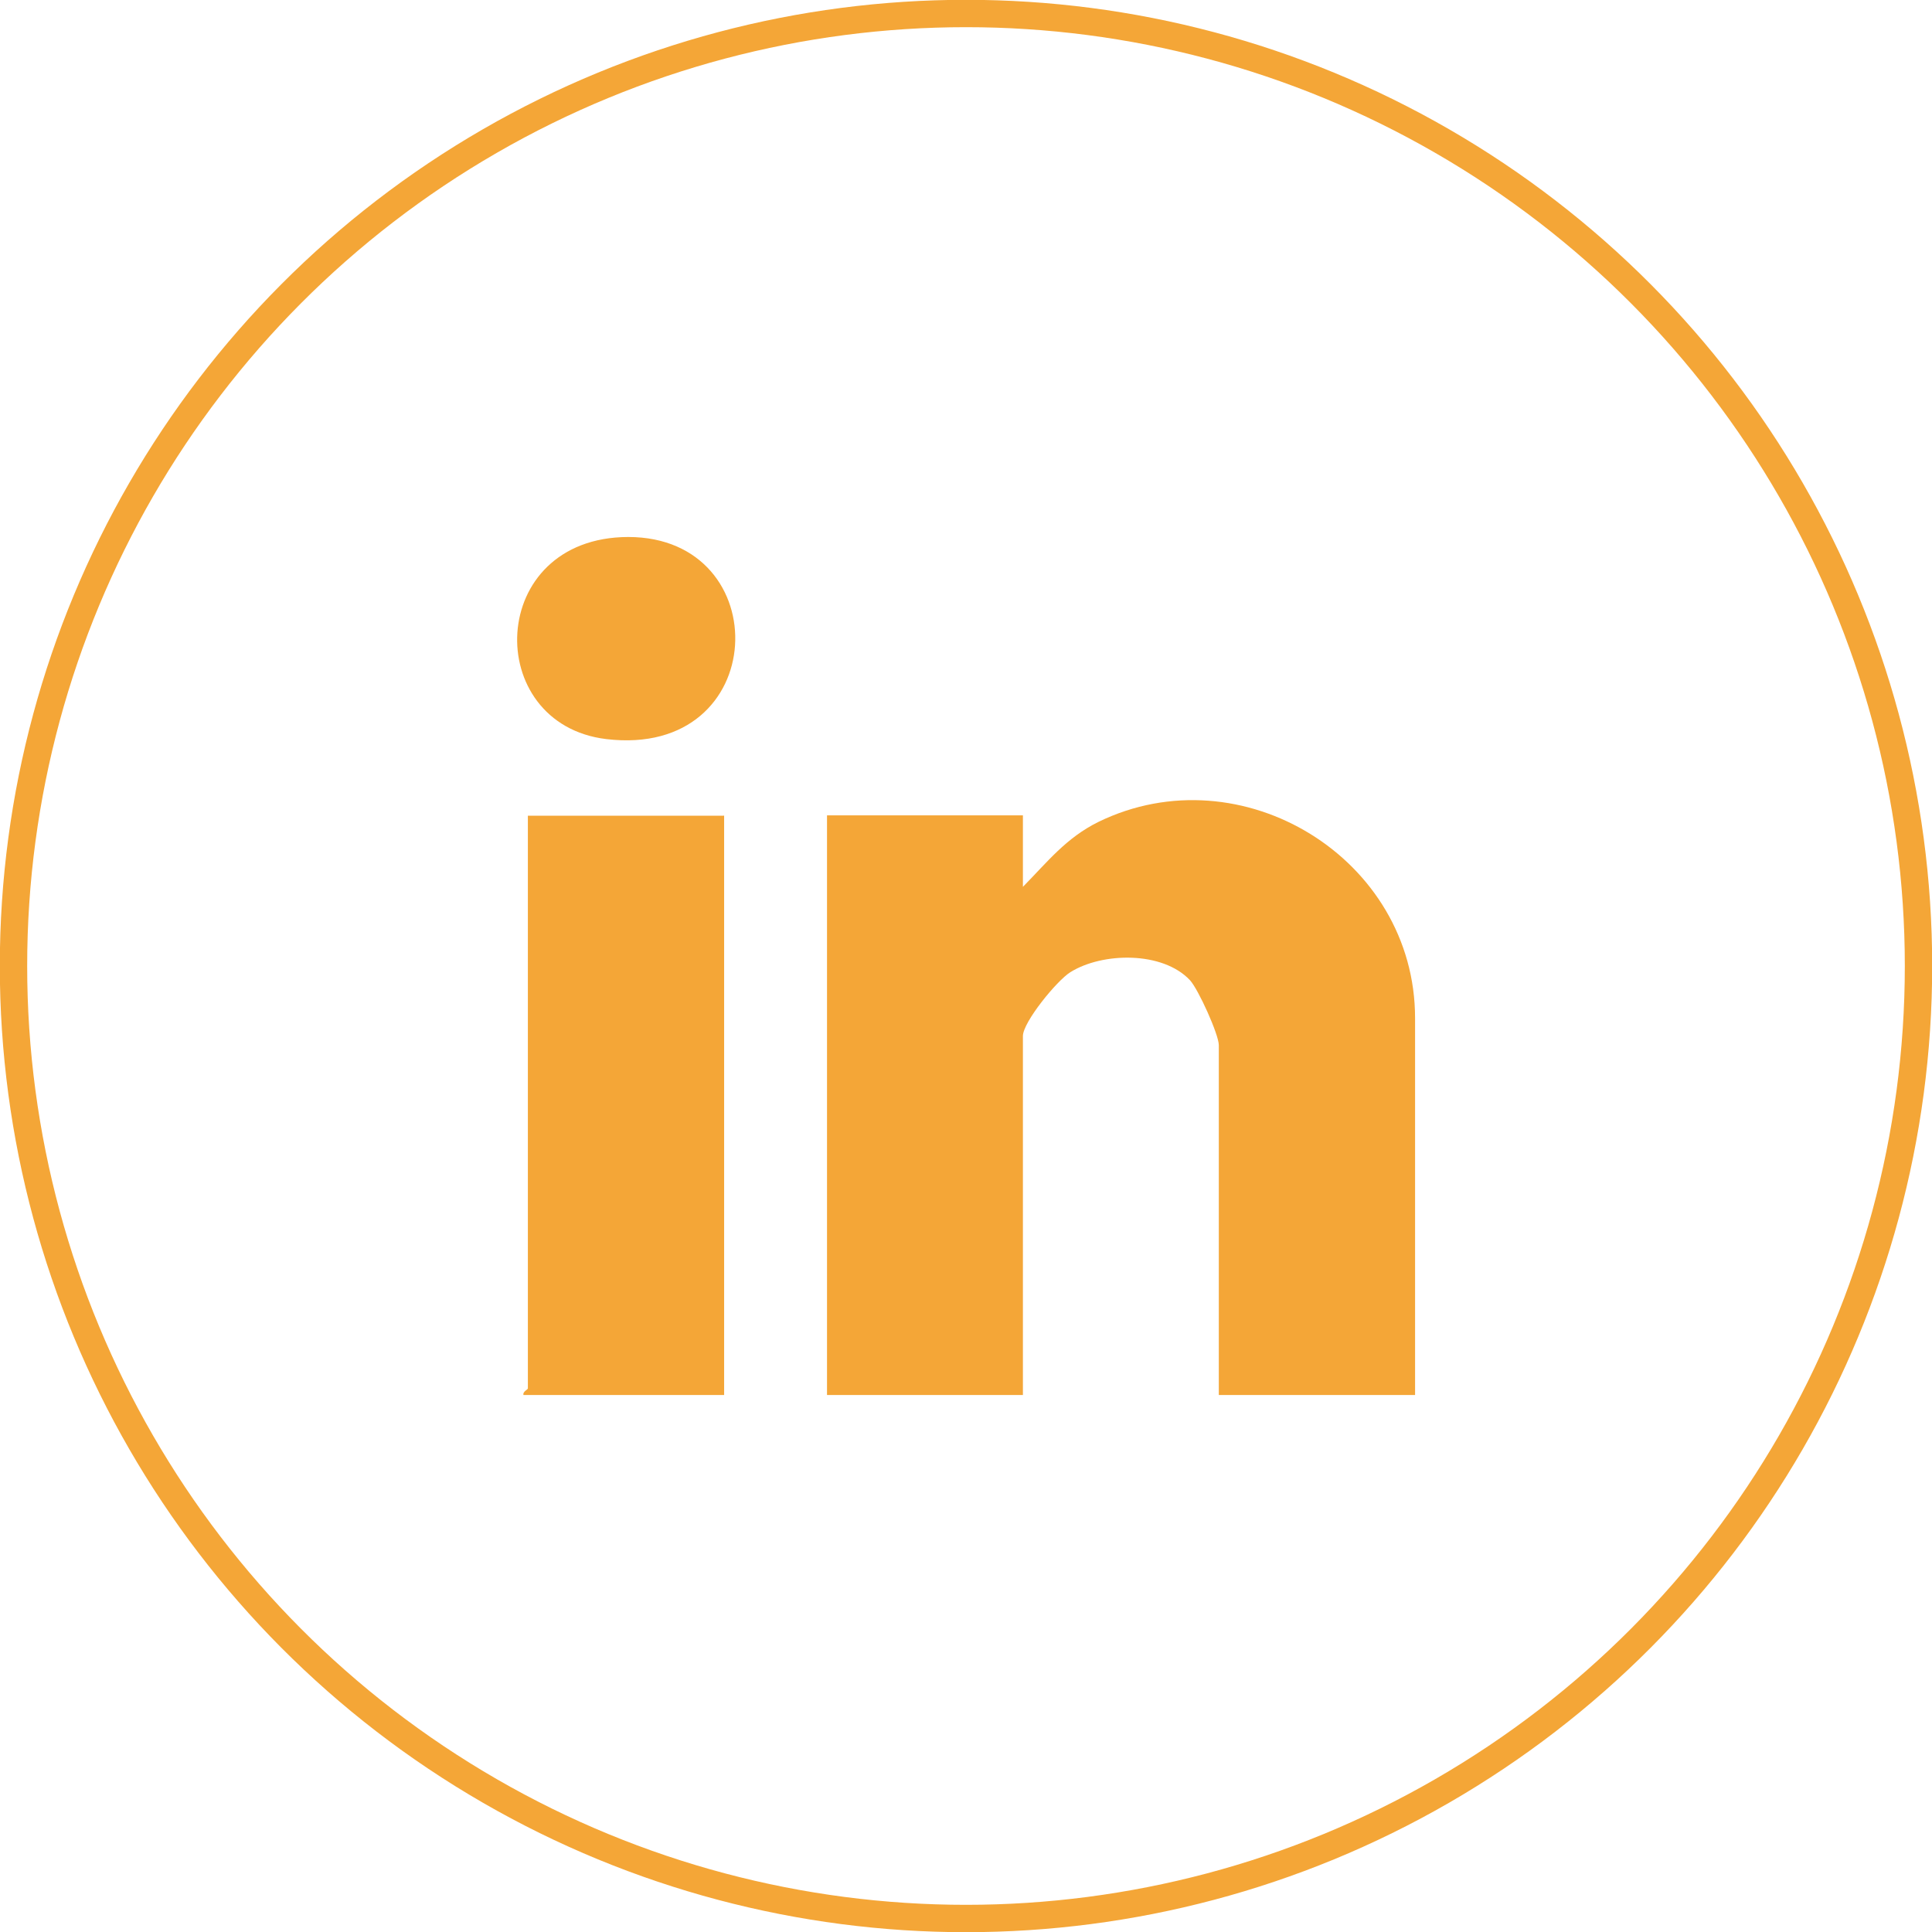 <?xml version="1.0" encoding="UTF-8"?>
<svg id="Layer_2" data-name="Layer 2" xmlns="http://www.w3.org/2000/svg" viewBox="0 0 52.96 52.96">
  <defs>
    <style>
      .cls-1 {
        fill: #f4a637;
      }

      .cls-2 {
        fill: none;
        stroke: #f4a637;
        stroke-miterlimit: 10;
        stroke-width: .75px;
      }
    </style>
  </defs>
  <g id="Layer_1-2" data-name="Layer 1">
    <g>
      <circle class="cls-2" cx="26.48" cy="26.48" r="26.11"/>
      <g id="hiMGJY">
        <g>
          <path class="cls-1" d="M38.78,38.24h-5.37v-9.59c0-.29-.56-1.53-.79-1.78-.75-.8-2.4-.77-3.28-.22-.37.23-1.3,1.37-1.3,1.75v9.84h-5.37v-15.89h5.37v1.96c.67-.68,1.18-1.34,2.07-1.78,3.92-1.91,8.68,1,8.68,5.38v10.33Z"/>
          <path class="cls-1" d="M19.85,22.35v15.89h-5.5c-.03-.09.12-.15.12-.18v-15.7h5.37Z"/>
          <path class="cls-1" d="M17.22,14.72c4.09,0,3.92,6.08-.6,5.54-3.41-.41-3.29-5.53.6-5.54Z"/>
        </g>
      </g>
    </g>
  </g>
</svg>
